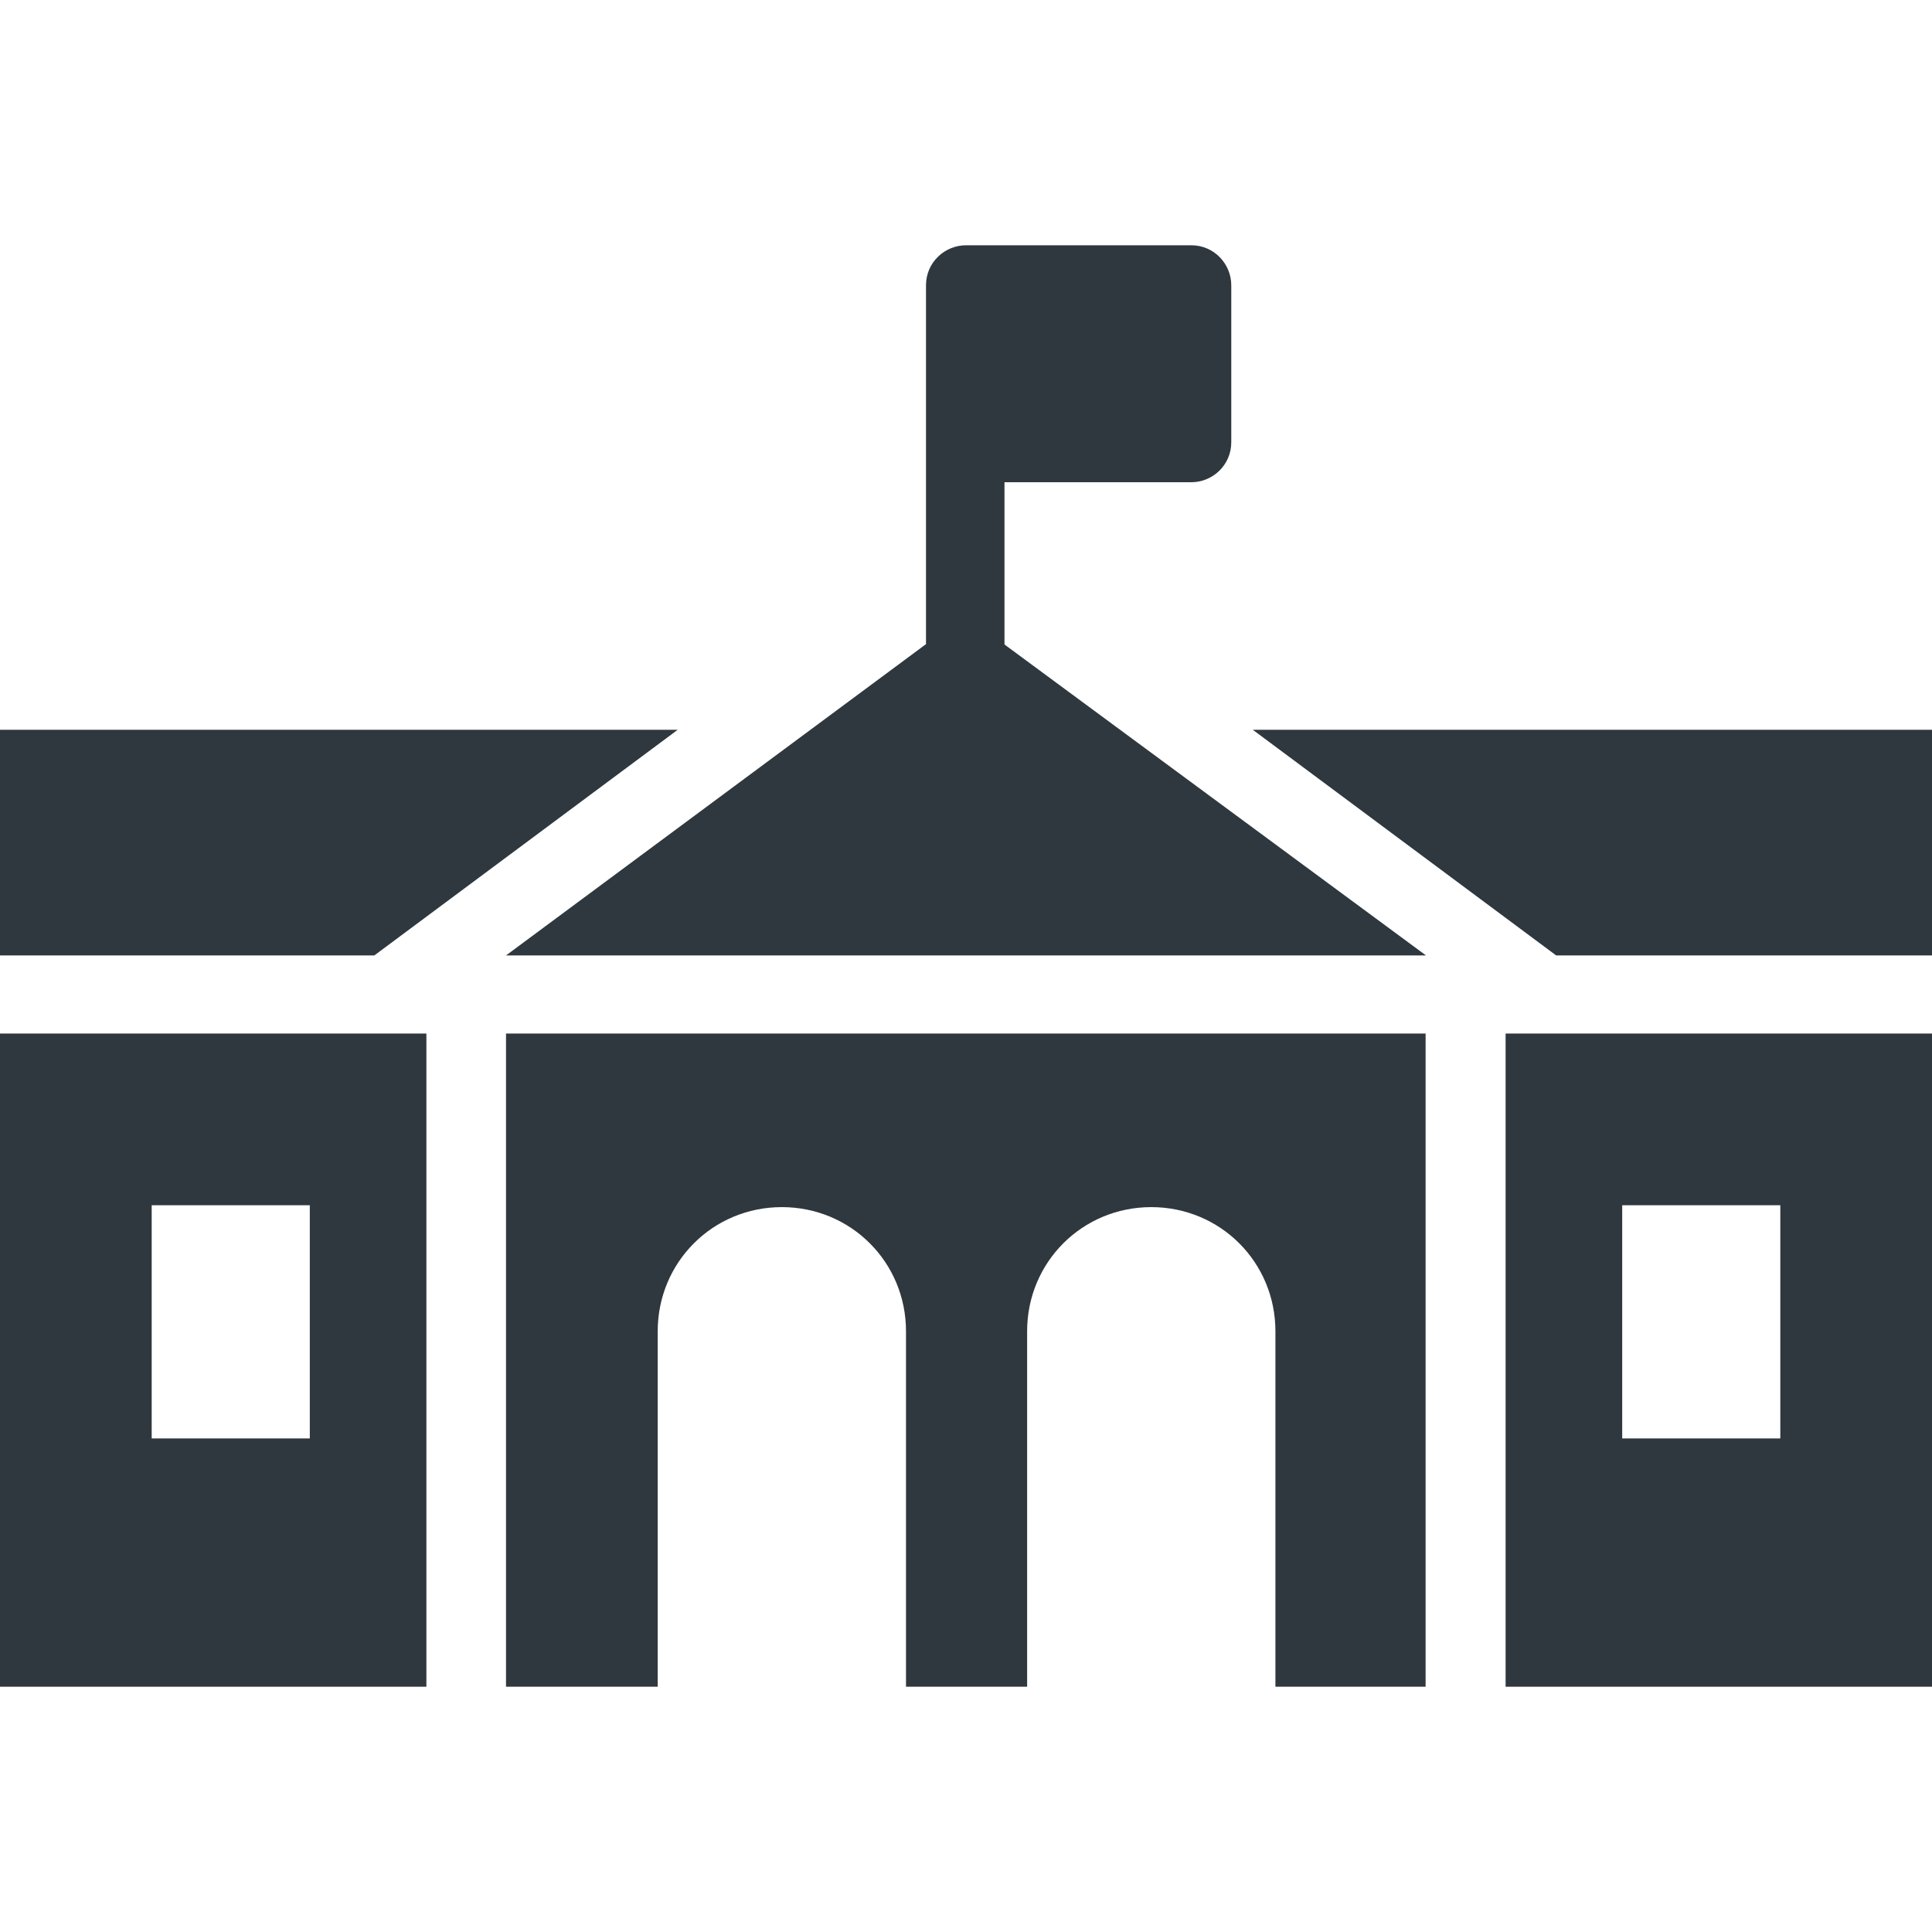 <?xml version="1.0" encoding="utf-8"?>
<!-- Generator: Adobe Illustrator 18.1.1, SVG Export Plug-In . SVG Version: 6.00 Build 0)  -->
<svg version="1.1" id="Capa_1" xmlns="http://www.w3.org/2000/svg" xmlns:xlink="http://www.w3.org/1999/xlink" x="0px" y="0px"
	 viewBox="-49 141 512 512" enable-background="new -49 141 512 512" xml:space="preserve">
<g>
	<g>
		<g>
			<polygon fill="#2F383E" points="130.6,334.4 -49,334.4 -49,394.2 50.2,394.2 			"/>
			<polygon fill="#2F383E" points="283,334.4 363.4,394.2 463,394.2 463,334.4 			"/>
			<path fill="#2F383E" d="M85.1,394.2h243.8l-111.7-82.4v-43h49.5c5.6,0,10.6-4.5,10.6-10.6v-41.6c0-5.6-4.5-10.6-10.6-10.6H207
				c-5.6,0-10.6,4.5-10.6,10.6v41.9v53.2L85.1,394.2z"/>
			<path fill="#2F383E" d="M85.1,588h40.2v-94.2c0-18.3,14.6-32.9,32.9-32.9s32.9,14.6,32.9,32.9V588h32.1v-94.2
				c0-18.3,14.6-32.9,32.9-32.9s32.9,14.6,32.9,32.9V588h39.8V414.9H85.1V588z"/>
			<path fill="#2F383E" d="M-49,588H64V414.9H-49V588z M-8.8,460.4h41.9v61.8H-8.8V460.4z"/>
			<path fill="#2F383E" d="M350,588h113V414.9H350V588z M380.9,460.4h41.9v61.8h-41.9V460.4z"/>
		</g>
	</g>
</g>
</svg>
